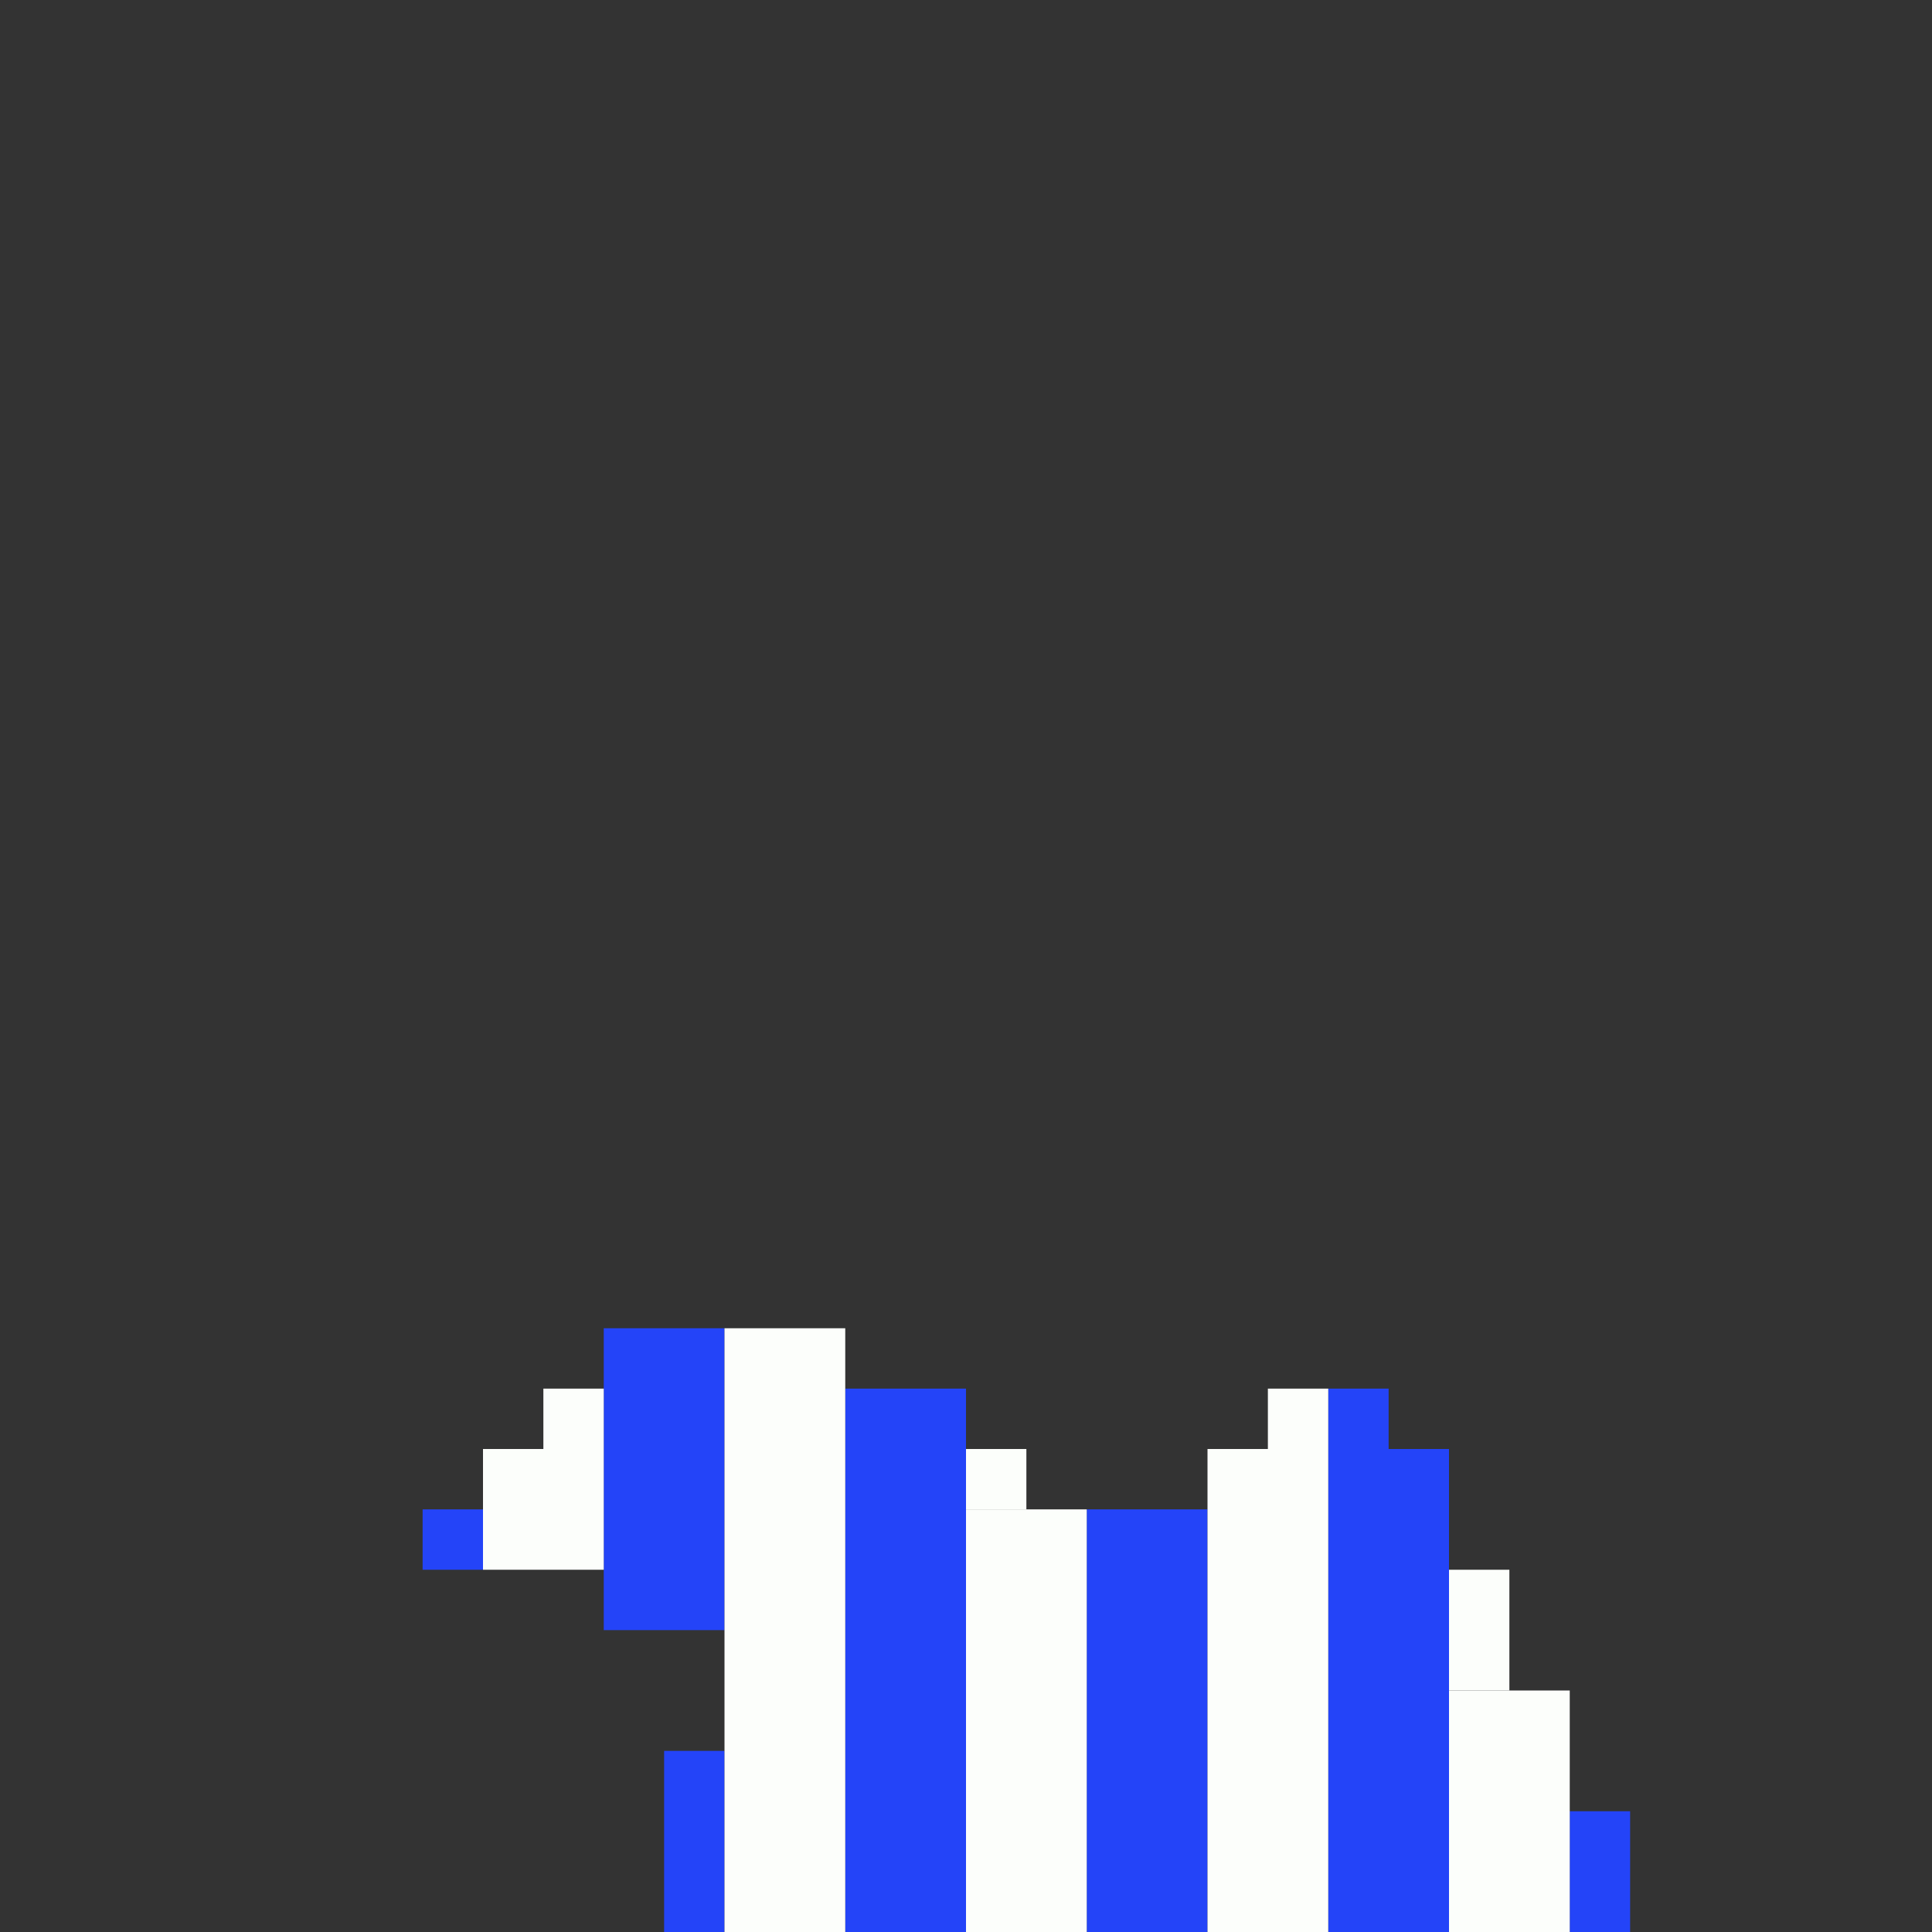<svg xmlns='http://www.w3.org/2000/svg' viewBox='0 0 32 32'>
<rect x="0" y="0" width="32" height="32" fill="#333333" stroke="none"/>
<rect x='7' y='25' width='1' height='1' fill= '#2444f8'/>
<rect x='10' y='22' width='2' height='5' fill= '#2444f8'/>
<rect x='11' y='29' width='1' height='3' fill= '#2444f8'/>
<rect x='14' y='23' width='2' height='9' fill= '#2444f8'/>
<rect x='18' y='25' width='2' height='7' fill= '#2444f8'/>
<rect x='22' y='23' width='1' height='1' fill= '#2444f8'/>
<rect x='22' y='24' width='2' height='8' fill= '#2444f8'/>
<rect x='26' y='30' width='1' height='2' fill= '#2444f8'/>
<rect x='8' y='24' width='2' height='2' fill= '#fcfefb'/>
<rect x='9' y='23' width='1' height='1' fill= '#fcfefb'/>
<rect x='12' y='22' width='2' height='10' fill= '#fcfefb'/>
<rect x='16' y='24' width='1' height='1' fill= '#fcfefb'/>
<rect x='16' y='25' width='2' height='7' fill= '#fcfefb'/>
<rect x='20' y='24' width='2' height='8' fill= '#fcfefb'/>
<rect x='21' y='23' width='1' height='1' fill= '#fcfefb'/>
<rect x='24' y='26' width='1' height='2' fill= '#fcfefb'/>
<rect x='24' y='28' width='2' height='4' fill= '#fcfefb'/>
</svg>